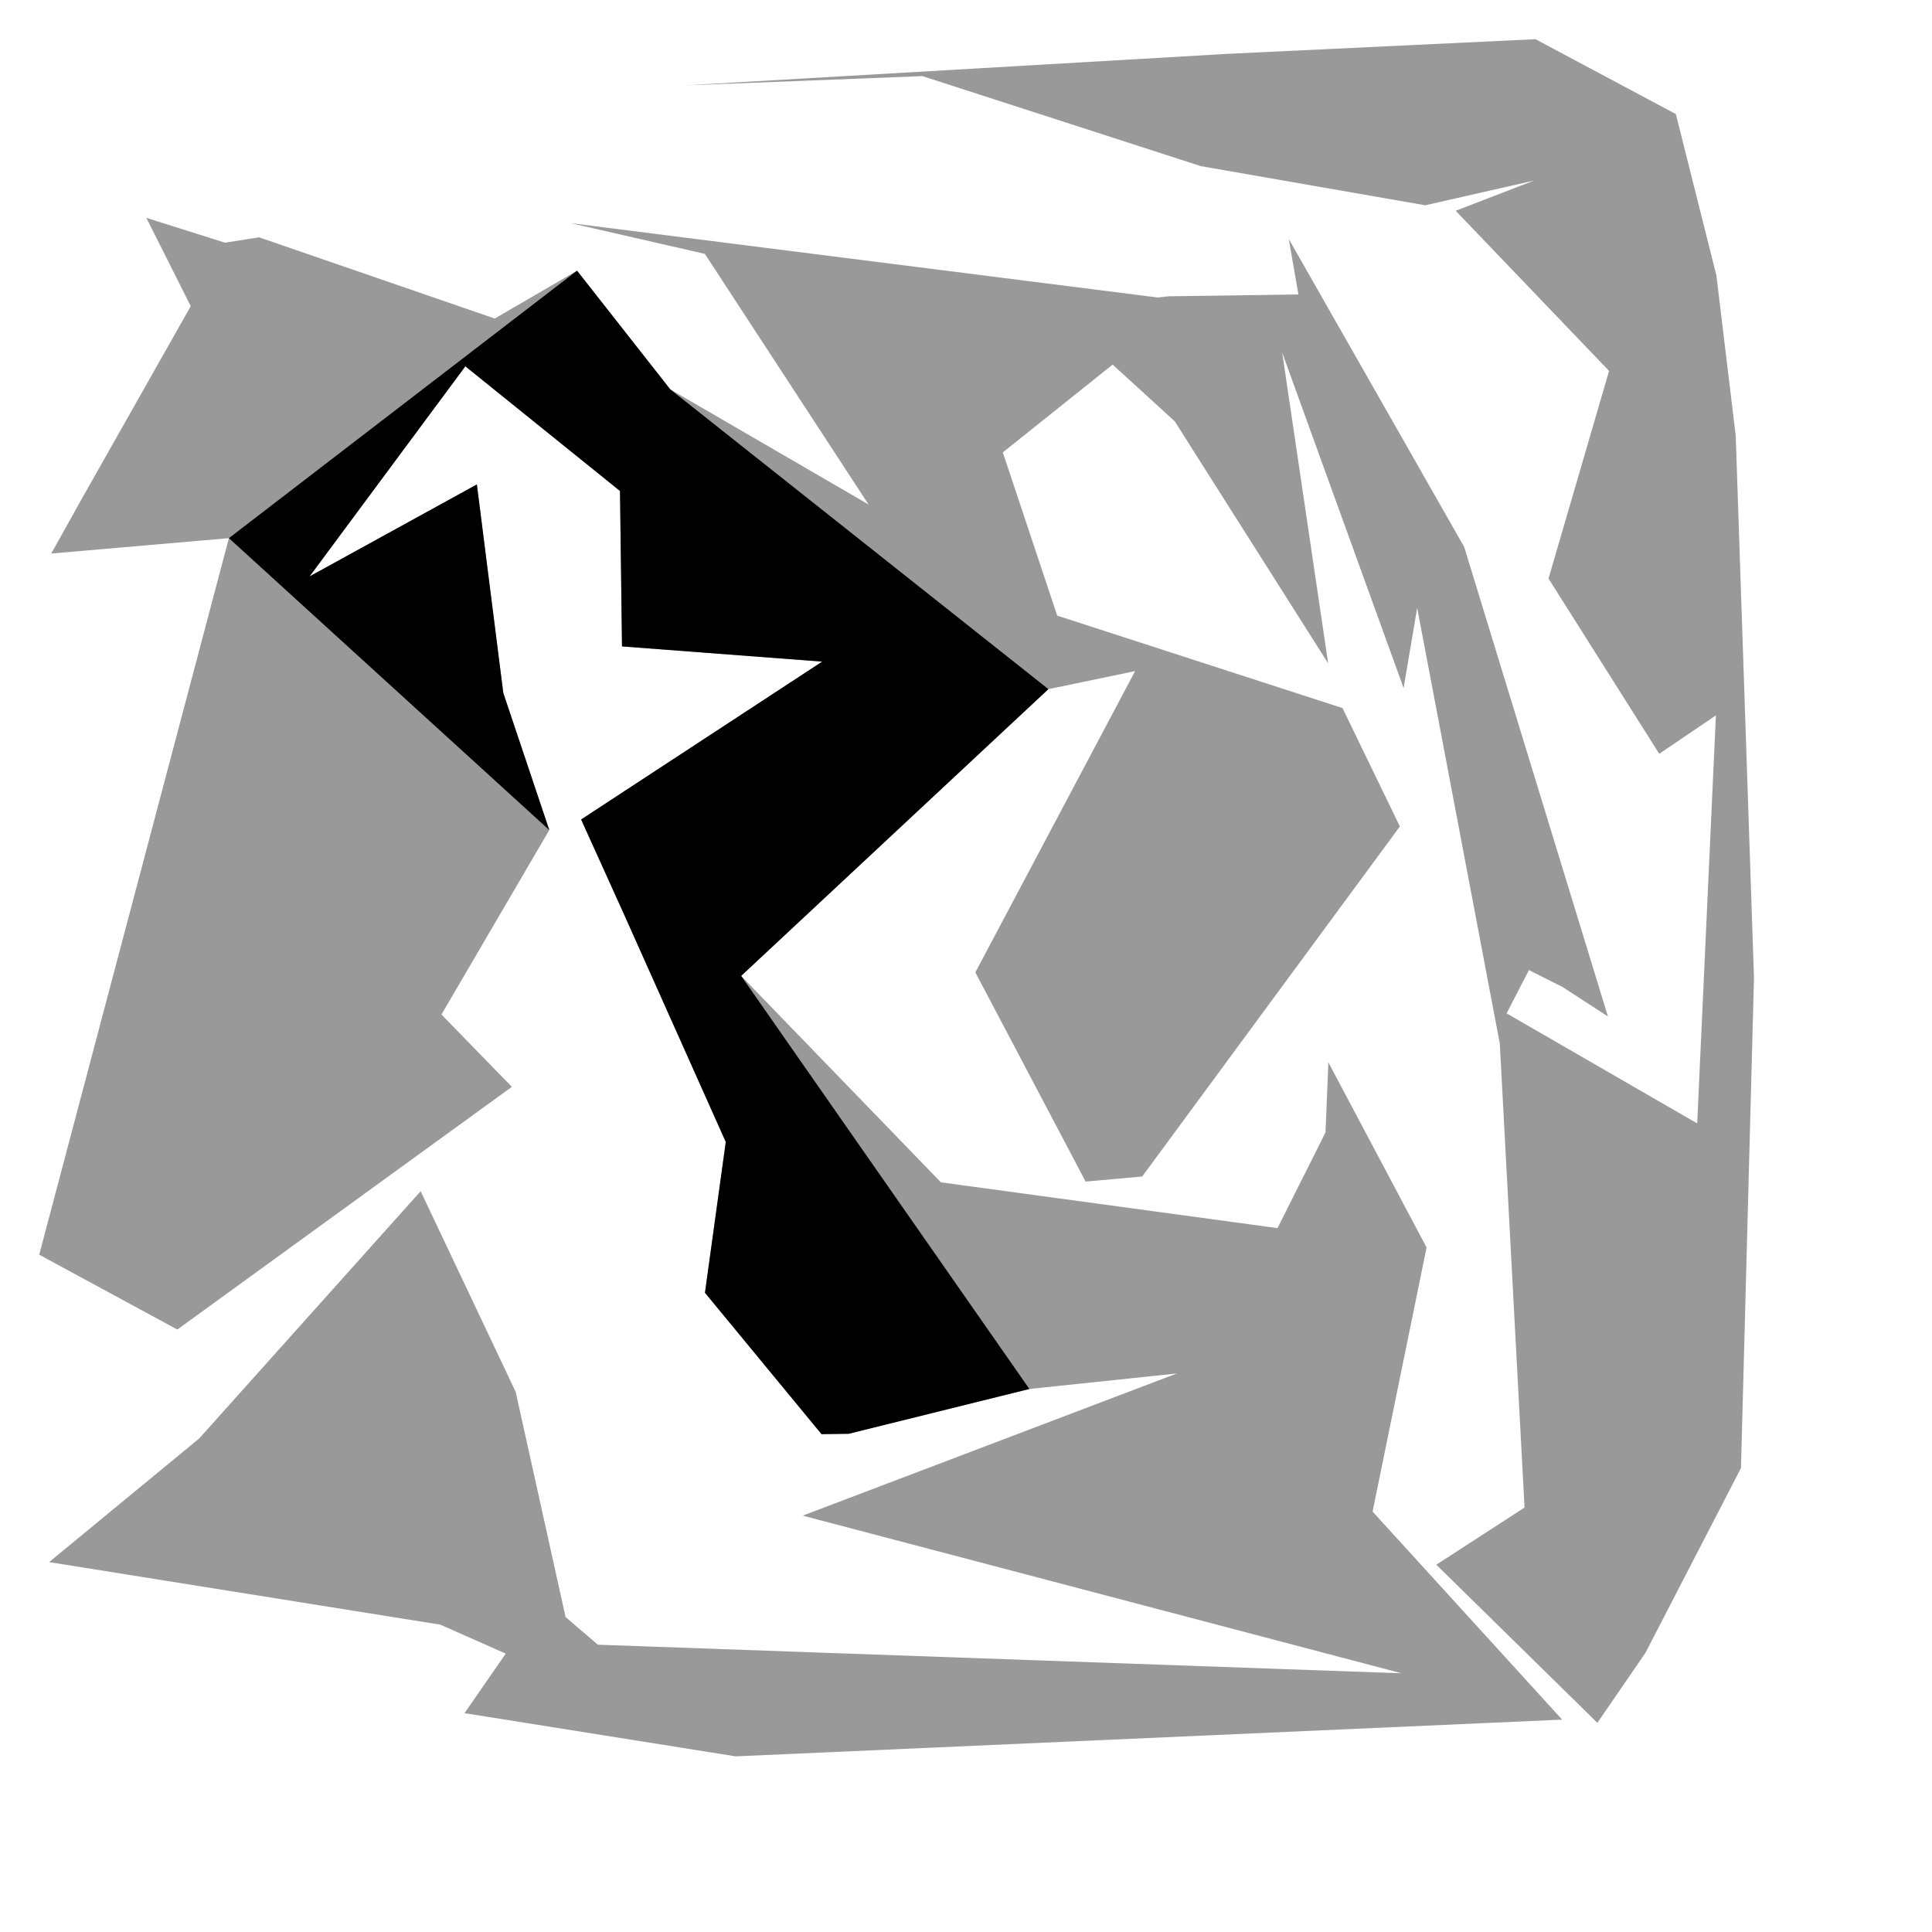 <svg xmlns="http://www.w3.org/2000/svg" width="1000" height="1000">
<polygon points="228.496,525.117 264.942,562.547 91.776,688.162 20.3,649.435 118.484,278.545 26.526,286.51 43.374,256.329 98.732,158.473 75.748,112.76 116.463,125.614 134.093,122.829 256.077,164.876 298.677,140.1 346.908,201.511 449.567,261.133 364.828,131.402 295.439,115.51 599.252,153.988 604.98,153.357 672.061,152.419 667.063,123.699 757.865,283.11 832.252,526.102 808.741,510.855 791.375,502.118 779.82,524.513 878.464,581.471 888.146,370.281 858.821,390.159 801.508,299.46 832.854,191.983 753.463,109.099 794.035,93.448 737.709,106.255 621.594,86.001 477.456,39.394 354.31,44.213 635.366,27.867 794.754,20.291 867.419,59.036 888.393,142.533 898.403,225.49 907.86,506.162 901.13,759.852 851.677,855.515 826.793,891.727 743.434,809.889 789.103,780.302 776.293,540.157 733.53,314.641 726.512,356.128 663.679,182.586 687.451,343.353 608.038,218.055 575.9,188.722 519.063,234.149 547.206,318.642 694.885,366.509 724.572,427.769 591.2,608.956 561.916,611.584 504.841,503.302 587.536,347.351 542.646,356.703 383.626,505.119 487.017,611.973 661.247,635.678 686.08,586.125 687.563,549.877 738.395,645.707 710.45,782.386 808.555,890.074 380.762,909.091 240.434,886.724 261.768,855.909 227.923,840.92 25.426,808.542 103.096,744.552 217.73,616.564 266.901,720.401 292.752,837.0 309.469,851.297 725.439,866.095 415.494,784.492 609.143,710.904 532.805,718.936 439.275,742.12 425.223,742.314 364.889,669.133 375.662,591.069 323.201,473.711 300.79,424.162 425.563,342.449 321.949,334.582 320.908,254.135 240.869,189.599 160.231,298.358 246.827,250.74 260.504,358.68 284.309,429.633" class="polygon" opacity="0.4"/>
<line x1="228.496" y1="525.117" x2="91.776" y2="688.162" class="edge_style" opacity="0.4"/>
<line x1="284.309" y1="429.633" x2="91.776" y2="688.162" class="edge_style" opacity="0.4"/>
<line x1="284.309" y1="429.633" x2="20.3" y2="649.435" class="edge_style" opacity="0.4"/>
<line x1="284.309" y1="429.633" x2="118.484" y2="278.545" class="edge_style" opacity="0.4"/>
<line x1="118.484" y1="278.545" x2="43.374" y2="256.329" class="edge_style" opacity="0.4"/>
<line x1="118.484" y1="278.545" x2="98.732" y2="158.473" class="edge_style" opacity="0.4"/>
<line x1="98.732" y1="158.473" x2="116.463" y2="125.614" class="edge_style" opacity="0.4"/>
<line x1="118.484" y1="278.545" x2="116.463" y2="125.614" class="edge_style" opacity="0.4"/>
<line x1="118.484" y1="278.545" x2="134.093" y2="122.829" class="edge_style" opacity="0.4"/>
<line x1="118.484" y1="278.545" x2="256.077" y2="164.876" class="edge_style" opacity="0.4"/>
<line x1="118.484" y1="278.545" x2="298.677" y2="140.1" class="edge_style" opacity="0.4"/>
<line x1="364.828" y1="131.402" x2="599.252" y2="153.988" class="edge_style" opacity="0.4"/>
<line x1="449.567" y1="261.133" x2="599.252" y2="153.988" class="edge_style" opacity="0.4"/>
<line x1="449.567" y1="261.133" x2="604.98" y2="153.357" class="edge_style" opacity="0.4"/>
<line x1="672.061" y1="152.419" x2="757.865" y2="283.11" class="edge_style" opacity="0.4"/>
<line x1="672.061" y1="152.419" x2="832.252" y2="526.102" class="edge_style" opacity="0.4"/>
<line x1="672.061" y1="152.419" x2="808.741" y2="510.855" class="edge_style" opacity="0.4"/>
<line x1="888.146" y1="370.281" x2="801.508" y2="299.46" class="edge_style" opacity="0.4"/>
<line x1="888.146" y1="370.281" x2="832.854" y2="191.983" class="edge_style" opacity="0.4"/>
<line x1="832.854" y1="191.983" x2="794.035" y2="93.448" class="edge_style" opacity="0.4"/>
<line x1="794.035" y1="93.448" x2="621.594" y2="86.001" class="edge_style" opacity="0.4"/>
<line x1="794.035" y1="93.448" x2="477.456" y2="39.394" class="edge_style" opacity="0.4"/>
<line x1="477.456" y1="39.394" x2="635.366" y2="27.867" class="edge_style" opacity="0.4"/>
<line x1="794.035" y1="93.448" x2="635.366" y2="27.867" class="edge_style" opacity="0.4"/>
<line x1="794.035" y1="93.448" x2="794.754" y2="20.291" class="edge_style" opacity="0.4"/>
<line x1="832.854" y1="191.983" x2="794.754" y2="20.291" class="edge_style" opacity="0.4"/>
<line x1="888.146" y1="370.281" x2="794.754" y2="20.291" class="edge_style" opacity="0.4"/>
<line x1="888.146" y1="370.281" x2="867.419" y2="59.036" class="edge_style" opacity="0.4"/>
<line x1="888.146" y1="370.281" x2="888.393" y2="142.533" class="edge_style" opacity="0.4"/>
<line x1="888.146" y1="370.281" x2="898.403" y2="225.49" class="edge_style" opacity="0.4"/>
<line x1="878.464" y1="581.471" x2="898.403" y2="225.49" class="edge_style" opacity="0.4"/>
<line x1="878.464" y1="581.471" x2="907.86" y2="506.162" class="edge_style" opacity="0.4"/>
<line x1="878.464" y1="581.471" x2="901.13" y2="759.852" class="edge_style" opacity="0.4"/>
<line x1="779.82" y1="524.513" x2="901.13" y2="759.852" class="edge_style" opacity="0.4"/>
<line x1="779.82" y1="524.513" x2="851.677" y2="855.515" class="edge_style" opacity="0.4"/>
<line x1="779.82" y1="524.513" x2="826.793" y2="891.727" class="edge_style" opacity="0.4"/>
<line x1="826.793" y1="891.727" x2="789.103" y2="780.302" class="edge_style" opacity="0.4"/>
<line x1="779.82" y1="524.513" x2="789.103" y2="780.302" class="edge_style" opacity="0.4"/>
<line x1="779.82" y1="524.513" x2="776.293" y2="540.157" class="edge_style" opacity="0.4"/>
<line x1="779.82" y1="524.513" x2="733.53" y2="314.641" class="edge_style" opacity="0.4"/>
<line x1="791.375" y1="502.118" x2="733.53" y2="314.641" class="edge_style" opacity="0.4"/>
<line x1="808.741" y1="510.855" x2="733.53" y2="314.641" class="edge_style" opacity="0.4"/>
<line x1="672.061" y1="152.419" x2="733.53" y2="314.641" class="edge_style" opacity="0.4"/>
<line x1="672.061" y1="152.419" x2="726.512" y2="356.128" class="edge_style" opacity="0.4"/>
<line x1="672.061" y1="152.419" x2="663.679" y2="182.586" class="edge_style" opacity="0.4"/>
<line x1="604.98" y1="153.357" x2="663.679" y2="182.586" class="edge_style" opacity="0.4"/>
<line x1="604.98" y1="153.357" x2="687.451" y2="343.353" class="edge_style" opacity="0.4"/>
<line x1="604.98" y1="153.357" x2="608.038" y2="218.055" class="edge_style" opacity="0.4"/>
<line x1="604.98" y1="153.357" x2="575.9" y2="188.722" class="edge_style" opacity="0.4"/>
<line x1="449.567" y1="261.133" x2="575.9" y2="188.722" class="edge_style" opacity="0.4"/>
<line x1="449.567" y1="261.133" x2="519.063" y2="234.149" class="edge_style" opacity="0.4"/>
<line x1="449.567" y1="261.133" x2="547.206" y2="318.642" class="edge_style" opacity="0.4"/>
<line x1="346.908" y1="201.511" x2="547.206" y2="318.642" class="edge_style" opacity="0.4"/>
<line x1="547.206" y1="318.642" x2="724.572" y2="427.769" class="edge_style" opacity="0.4"/>
<line x1="346.908" y1="201.511" x2="724.572" y2="427.769" class="edge_style" opacity="0.4"/>
<line x1="724.572" y1="427.769" x2="561.916" y2="611.584" class="edge_style" opacity="0.4"/>
<line x1="724.572" y1="427.769" x2="504.841" y2="503.302" class="edge_style" opacity="0.4"/>
<line x1="724.572" y1="427.769" x2="587.536" y2="347.351" class="edge_style" opacity="0.4"/>
<line x1="346.908" y1="201.511" x2="587.536" y2="347.351" class="edge_style" opacity="0.4"/>
<line x1="346.908" y1="201.511" x2="542.646" y2="356.703" class="edge_style" opacity="0.4"/>
<line x1="686.08" y1="586.125" x2="738.395" y2="645.707" class="edge_style" opacity="0.4"/>
<line x1="661.247" y1="635.678" x2="738.395" y2="645.707" class="edge_style" opacity="0.4"/>
<line x1="661.247" y1="635.678" x2="710.45" y2="782.386" class="edge_style" opacity="0.4"/>
<line x1="487.017" y1="611.973" x2="710.45" y2="782.386" class="edge_style" opacity="0.4"/>
<line x1="808.555" y1="890.074" x2="240.434" y2="886.724" class="edge_style" opacity="0.4"/>
<line x1="808.555" y1="890.074" x2="261.768" y2="855.909" class="edge_style" opacity="0.4"/>
<line x1="227.923" y1="840.92" x2="103.096" y2="744.552" class="edge_style" opacity="0.4"/>
<line x1="261.768" y1="855.909" x2="103.096" y2="744.552" class="edge_style" opacity="0.4"/>
<line x1="261.768" y1="855.909" x2="217.73" y2="616.564" class="edge_style" opacity="0.4"/>
<line x1="261.768" y1="855.909" x2="266.901" y2="720.401" class="edge_style" opacity="0.4"/>
<line x1="261.768" y1="855.909" x2="292.752" y2="837.0" class="edge_style" opacity="0.4"/>
<line x1="261.768" y1="855.909" x2="309.469" y2="851.297" class="edge_style" opacity="0.4"/>
<line x1="808.555" y1="890.074" x2="309.469" y2="851.297" class="edge_style" opacity="0.4"/>
<line x1="808.555" y1="890.074" x2="725.439" y2="866.095" class="edge_style" opacity="0.4"/>
<line x1="710.45" y1="782.386" x2="725.439" y2="866.095" class="edge_style" opacity="0.4"/>
<line x1="710.45" y1="782.386" x2="415.494" y2="784.492" class="edge_style" opacity="0.4"/>
<line x1="710.45" y1="782.386" x2="609.143" y2="710.904" class="edge_style" opacity="0.4"/>
<line x1="487.017" y1="611.973" x2="609.143" y2="710.904" class="edge_style" opacity="0.4"/>
<line x1="487.017" y1="611.973" x2="532.805" y2="718.936" class="edge_style" opacity="0.4"/>
<line x1="383.626" y1="505.119" x2="532.805" y2="718.936" class="edge_style" opacity="0.4"/>
<line x1="383.626" y1="505.119" x2="439.275" y2="742.12" class="edge_style" opacity="0.4"/>
<line x1="383.626" y1="505.119" x2="425.223" y2="742.314" class="edge_style" opacity="0.4"/>
<line x1="425.223" y1="742.314" x2="375.662" y2="591.069" class="edge_style" opacity="0.4"/>
<line x1="383.626" y1="505.119" x2="375.662" y2="591.069" class="edge_style" opacity="0.4"/>
<line x1="383.626" y1="505.119" x2="323.201" y2="473.711" class="edge_style" opacity="0.4"/>
<line x1="542.646" y1="356.703" x2="323.201" y2="473.711" class="edge_style" opacity="0.4"/>
<line x1="542.646" y1="356.703" x2="300.79" y2="424.162" class="edge_style" opacity="0.4"/>
<line x1="542.646" y1="356.703" x2="425.563" y2="342.449" class="edge_style" opacity="0.4"/>
<line x1="346.908" y1="201.511" x2="425.563" y2="342.449" class="edge_style" opacity="0.4"/>
<line x1="298.677" y1="140.1" x2="425.563" y2="342.449" class="edge_style" opacity="0.4"/>
<line x1="425.563" y1="342.449" x2="320.908" y2="254.135" class="edge_style" opacity="0.4"/>
<line x1="298.677" y1="140.1" x2="320.908" y2="254.135" class="edge_style" opacity="0.4"/>
<line x1="298.677" y1="140.1" x2="240.869" y2="189.599" class="edge_style" opacity="0.4"/>
<line x1="118.484" y1="278.545" x2="240.869" y2="189.599" class="edge_style" opacity="0.4"/>
<line x1="118.484" y1="278.545" x2="160.231" y2="298.358" class="edge_style" opacity="0.4"/>
<line x1="284.309" y1="429.633" x2="160.231" y2="298.358" class="edge_style" opacity="0.4"/>
<line x1="160.231" y1="298.358" x2="260.504" y2="358.68" class="edge_style" opacity="0.4"/>
<polygon points="118.484,278.545 298.677,140.1 346.908,201.511 542.646,356.703 383.626,505.119 532.805,718.936 439.275,742.12 425.223,742.314 364.889,669.133 375.662,591.069 323.201,473.711 300.79,424.162 425.563,342.449 321.949,334.582 320.908,254.135 240.869,189.599 160.231,298.358 246.827,250.74 260.504,358.68 284.309,429.633" class="polygon" opacity="1.0"/>
<circle cx="118.484" cy="278.545" class="black_point" opacity="1.0"/>
<circle cx="298.677" cy="140.1" class="black_point" opacity="1.0"/>
<circle cx="346.908" cy="201.511" class="black_point" opacity="1.0"/>
<circle cx="542.646" cy="356.703" class="black_point" opacity="1.0"/>
<circle cx="383.626" cy="505.119" class="black_point" opacity="1.0"/>
<circle cx="532.805" cy="718.936" class="red_point" opacity="1.0"/>
<circle cx="439.275" cy="742.12" class="green_point" opacity="1.0"/>
<circle cx="425.223" cy="742.314" class="green_point" opacity="1.0"/>
<circle cx="364.889" cy="669.133" class="green_point" opacity="1.0"/>
<circle cx="375.662" cy="591.069" class="black_point" opacity="1.0"/>
<circle cx="323.201" cy="473.711" class="black_point" opacity="1.0"/>
<circle cx="300.79" cy="424.162" class="green_point" opacity="1.0"/>
<circle cx="425.563" cy="342.449" class="black_point" opacity="1.0"/>
<circle cx="321.949" cy="334.582" class="green_point" opacity="1.0"/>
<circle cx="320.908" cy="254.135" class="black_point" opacity="1.0"/>
<circle cx="240.869" cy="189.599" class="black_point" opacity="1.0"/>
<circle cx="160.231" cy="298.358" class="black_point" opacity="1.0"/>
<circle cx="246.827" cy="250.74" class="green_point" opacity="1.0"/>
<circle cx="260.504" cy="358.68" class="black_point" opacity="1.0"/>
<circle cx="284.309" cy="429.633" class="green_point" opacity="1.0"/>
</svg>